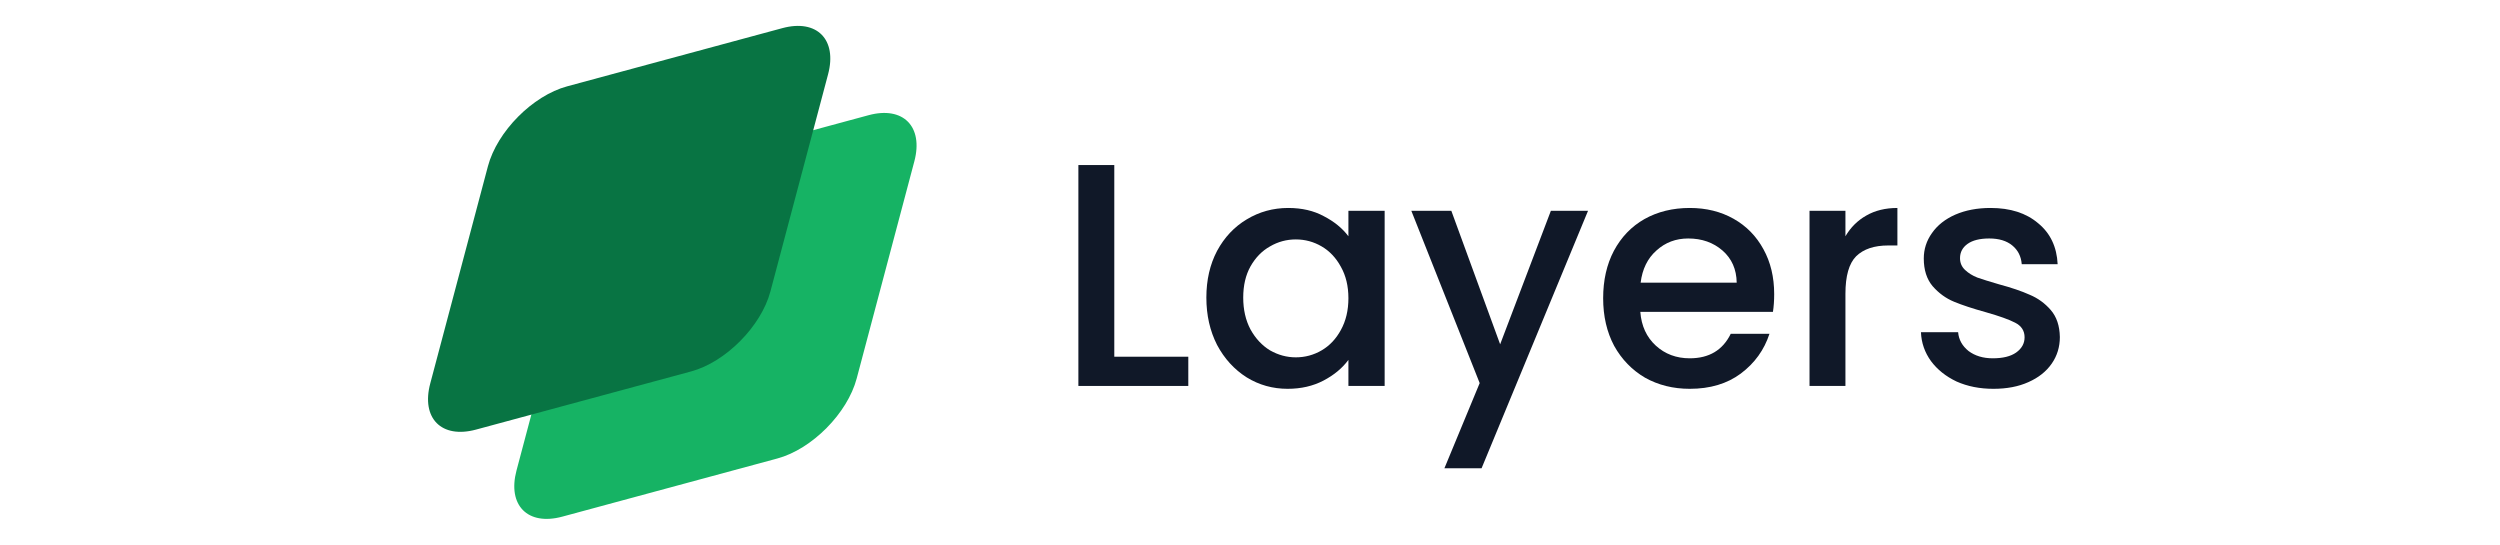 <svg width="156" height="34" viewBox="0 0 156 34" fill="none" xmlns="http://www.w3.org/2000/svg">
<path d="M35.829 15.809C36.406 13.635 38.62 11.401 40.774 10.819L54.201 7.188C56.355 6.605 57.633 7.895 57.055 10.068L53.457 23.618C52.88 25.791 50.666 28.025 48.512 28.608L35.085 32.239C32.931 32.822 31.653 31.532 32.23 29.358L35.829 15.809Z" fill="#16B364"/>
<path d="M30.446 10.377C31.023 8.203 33.237 5.969 35.391 5.387L48.818 1.756C50.972 1.173 52.25 2.463 51.672 4.636L48.074 18.186C47.497 20.359 45.283 22.593 43.129 23.176L29.702 26.807C27.548 27.389 26.27 26.1 26.848 23.926L30.446 10.377Z" fill="#087443"/>
<path d="M69.532 22.259H74.15V24.083H67.291V10.299H69.532V22.259Z" fill="#101828"/>
<path d="M75.277 18.57C75.277 17.472 75.5 16.5 75.946 15.654C76.404 14.808 77.02 14.153 77.793 13.691C78.579 13.215 79.444 12.977 80.388 12.977C81.239 12.977 81.98 13.149 82.608 13.492C83.251 13.823 83.761 14.239 84.141 14.742V13.155H86.402V24.083H84.141V22.457C83.761 22.973 83.244 23.402 82.589 23.746C81.934 24.09 81.187 24.262 80.348 24.262C79.418 24.262 78.566 24.024 77.793 23.548C77.02 23.058 76.404 22.384 75.946 21.525C75.5 20.652 75.277 19.667 75.277 18.57ZM84.141 18.609C84.141 17.856 83.984 17.201 83.67 16.646C83.368 16.09 82.969 15.667 82.471 15.376C81.973 15.085 81.436 14.94 80.859 14.94C80.283 14.94 79.746 15.085 79.248 15.376C78.75 15.654 78.344 16.071 78.029 16.626C77.728 17.168 77.577 17.816 77.577 18.57C77.577 19.323 77.728 19.984 78.029 20.553C78.344 21.122 78.75 21.558 79.248 21.862C79.759 22.153 80.296 22.298 80.859 22.298C81.436 22.298 81.973 22.153 82.471 21.862C82.969 21.571 83.368 21.148 83.67 20.593C83.984 20.024 84.141 19.363 84.141 18.609Z" fill="#101828"/>
<path d="M99.093 13.155L92.45 29.22H90.131L92.332 23.905L88.067 13.155H90.563L93.609 21.485L96.774 13.155H99.093Z" fill="#101828"/>
<path d="M110.709 18.351C110.709 18.761 110.683 19.131 110.631 19.462H102.356C102.422 20.335 102.743 21.035 103.319 21.564C103.896 22.093 104.603 22.358 105.442 22.358C106.647 22.358 107.499 21.849 107.997 20.831H110.414C110.087 21.835 109.491 22.662 108.626 23.31C107.774 23.944 106.713 24.262 105.442 24.262C104.407 24.262 103.476 24.03 102.651 23.568C101.839 23.092 101.197 22.43 100.725 21.584C100.266 20.725 100.037 19.733 100.037 18.609C100.037 17.485 100.26 16.5 100.705 15.654C101.164 14.795 101.799 14.133 102.612 13.671C103.437 13.208 104.381 12.977 105.442 12.977C106.464 12.977 107.375 13.201 108.174 13.651C108.973 14.101 109.595 14.735 110.041 15.555C110.486 16.361 110.709 17.294 110.709 18.351ZM108.37 17.637C108.357 16.804 108.062 16.137 107.486 15.634C106.909 15.132 106.195 14.881 105.344 14.881C104.571 14.881 103.909 15.132 103.359 15.634C102.808 16.123 102.481 16.791 102.376 17.637H108.37Z" fill="#101828"/>
<path d="M115.155 14.742C115.482 14.186 115.915 13.757 116.452 13.453C117.002 13.135 117.651 12.977 118.398 12.977V15.317H117.828C116.95 15.317 116.282 15.542 115.823 15.991C115.377 16.441 115.155 17.221 115.155 18.332V24.083H112.914V13.155H115.155V14.742Z" fill="#101828"/>
<path d="M124.388 24.262C123.536 24.262 122.77 24.11 122.088 23.806C121.42 23.488 120.89 23.065 120.496 22.536C120.103 21.994 119.894 21.392 119.868 20.731H122.187C122.226 21.194 122.442 21.584 122.835 21.902C123.242 22.206 123.746 22.358 124.349 22.358C124.978 22.358 125.462 22.239 125.803 22.001C126.157 21.75 126.334 21.432 126.334 21.049C126.334 20.639 126.137 20.335 125.744 20.136C125.364 19.938 124.755 19.72 123.916 19.482C123.104 19.257 122.442 19.039 121.931 18.827C121.42 18.616 120.975 18.292 120.595 17.856C120.228 17.419 120.044 16.844 120.044 16.13C120.044 15.548 120.215 15.019 120.555 14.543C120.896 14.054 121.381 13.671 122.01 13.393C122.652 13.115 123.386 12.977 124.211 12.977C125.443 12.977 126.432 13.294 127.179 13.929C127.939 14.55 128.345 15.403 128.397 16.487H126.157C126.118 15.998 125.921 15.608 125.567 15.317C125.213 15.026 124.735 14.881 124.132 14.881C123.543 14.881 123.091 14.993 122.776 15.218C122.462 15.443 122.305 15.74 122.305 16.11C122.305 16.401 122.409 16.646 122.619 16.844C122.829 17.042 123.084 17.201 123.386 17.32C123.687 17.426 124.132 17.565 124.722 17.737C125.508 17.948 126.15 18.166 126.648 18.391C127.159 18.603 127.598 18.92 127.965 19.343C128.332 19.766 128.522 20.328 128.535 21.029C128.535 21.65 128.365 22.206 128.024 22.695C127.683 23.184 127.199 23.568 126.57 23.845C125.954 24.123 125.227 24.262 124.388 24.262Z" fill="#101828"/>
</svg>
